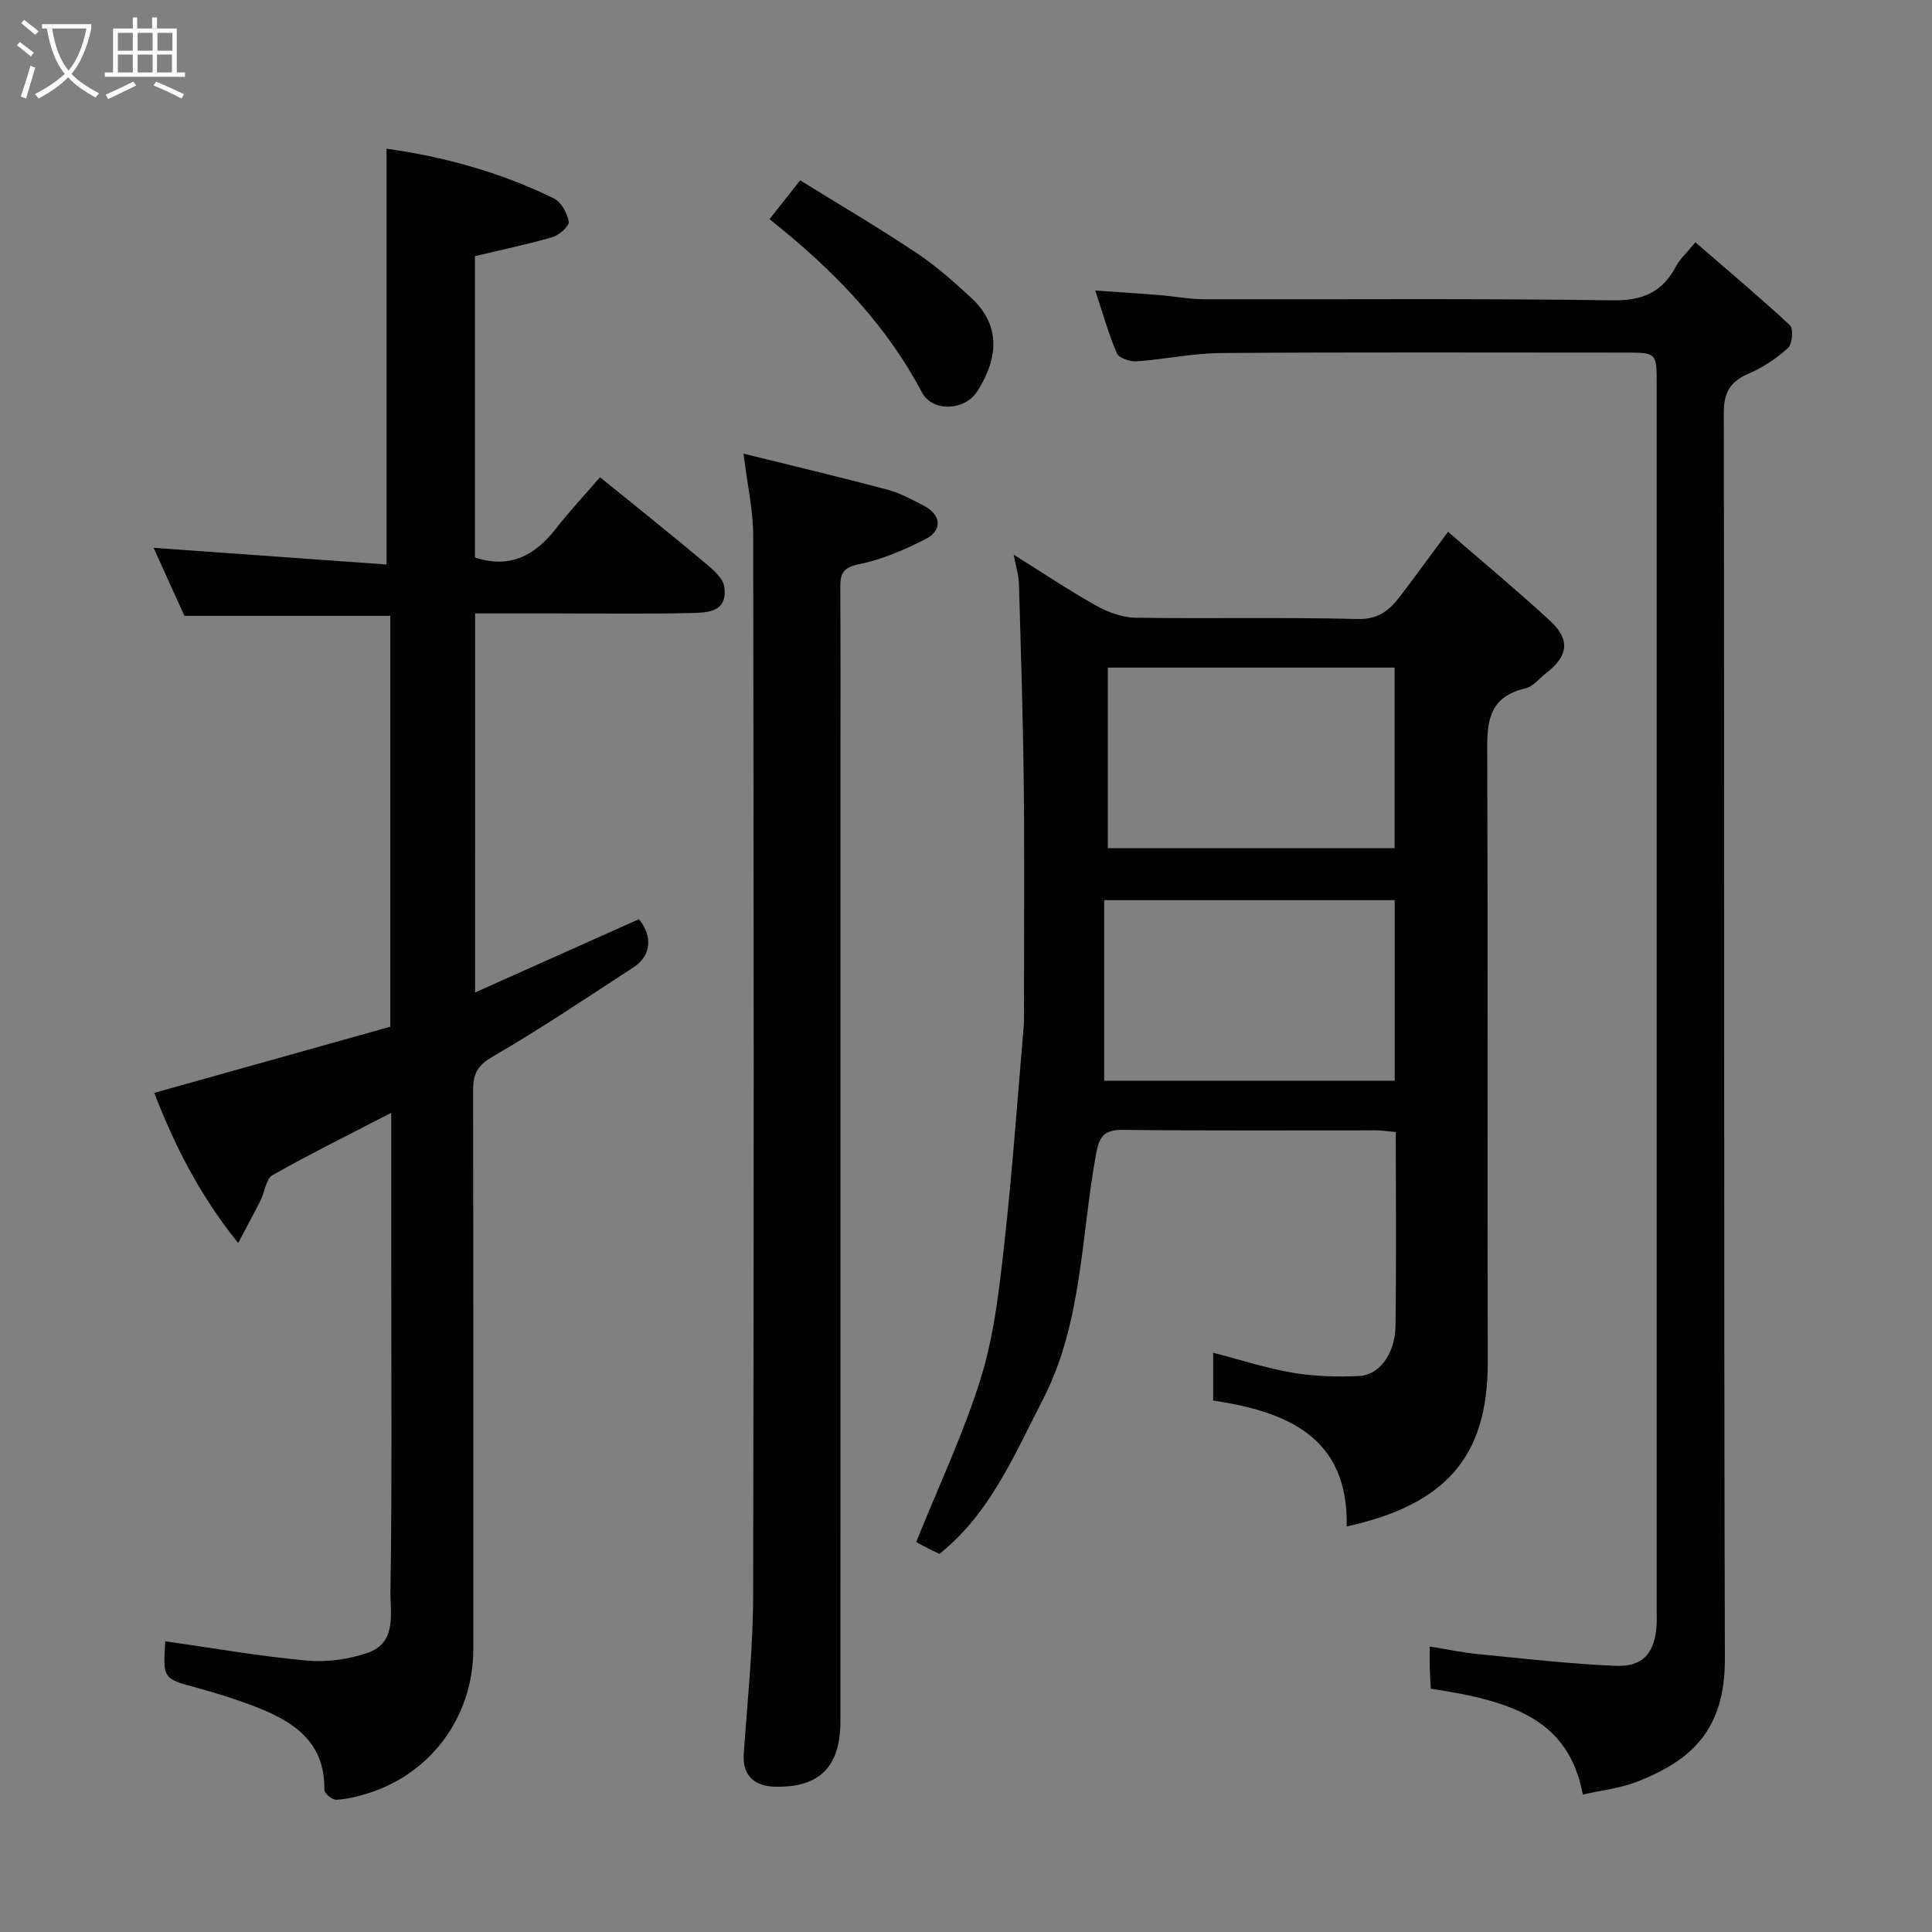 <svg enable-background="new 0 0 400 400" viewBox="0 0 400 400" xmlns="http://www.w3.org/2000/svg"><rect x="0" y="0" width="400" height="400" fill="#808080" stroke="none"/><path d="m6.4 11.7c-1-.8-1.9-1.6-2.9-2.3l.6-.7c.9.7 1.9 1.4 2.9 2.2zm-2.1 8.3c.7-2.1 1.4-4.2 2-6.4.2.1.6.3 1 .4-.7 2.3-1.3 4.4-1.9 6.4zm3-12.8c-1.1-.9-2.1-1.7-2.9-2.4l.6-.7c1 .8 2 1.5 3 2.4zm1.4-1.3v-.9h10.2v.9c-.9 4.2-2.3 7.3-4.1 9.4 1.3 1.4 3.2 2.7 5.7 4-.2.2-.4.5-.7.9-2.5-1.4-4.4-2.7-5.7-4.2-1.4 1.5-3.5 3-6.1 4.4 0 0 0 0-.1-.1-.3-.4-.5-.7-.7-.8 2.7-1.4 4.7-2.8 6.2-4.2-1.8-2.2-3-5.3-3.7-9.4zm9.2 0h-7.1c.6 3.8 1.7 6.7 3.4 8.7 1.7-2 2.9-4.8 3.7-8.7z" fill="#fbfcfa"/><path d="m31.6 3.6h.9v2.3h4.1v9.1h1.7v.9h-16.6v-.9h1.7v-9.1h4.1v-2.3h.9v2.3h3.1v-2.3zm-4 13.3.6.8c-1.9.9-3.8 1.9-5.8 2.8-.2-.3-.3-.6-.5-.9 2-.9 3.9-1.8 5.7-2.7zm-3.2-10.1v3.7h3.1v-3.7zm0 4.5v3.7h3.1v-3.7zm4.1-4.5v3.7h3.1v-3.7zm0 4.5v3.7h3.1v-3.7zm9.1 9.1c-2.1-1.1-4.1-2-5.8-2.7l.5-.8c2.2.9 4.1 1.8 5.8 2.6zm-1.9-13.6h-3.1v3.7h3.1zm-3.2 4.5v3.7h3.1v-3.7z" fill="#fbfcfa"/><g fill="#010101"><path d="m98.36 205.48c11.62-5.2 22.75-10.17 33.92-15.17 2.87 3.49 2.58 7.55-1.1 9.95-9.7 6.31-19.32 12.79-29.32 18.59-3.21 1.86-3.91 3.72-3.91 6.96.07 38.49.04 76.98.05 115.47.01 14.64-9.25 26.06-21.73 29.98-2.15.68-4.4 1.24-6.63 1.36-.83.05-2.51-1.33-2.49-2.03.19-10.14-6.62-14.32-14.66-17.38-3.78-1.44-7.66-2.66-11.56-3.72-7.2-1.96-7.22-1.88-6.71-9.68 9.77 1.39 19.5 3.09 29.32 4 4.12.38 8.63-.26 12.56-1.6 6.12-2.09 4.67-8.24 4.74-12.71.35-22.82.16-45.65.16-68.48 0-9.82 0-19.65 0-30.62-8.64 4.47-16.73 8.47-24.58 12.9-1.35.76-1.57 3.42-2.43 5.14-1.33 2.67-2.77 5.29-4.68 8.91-8.3-10.28-13.33-20.71-17.38-31.08 16.52-4.63 32.62-9.14 48.88-13.7 0-28.3 0-56.59 0-85.07-14.09 0-28.09 0-42.63 0-2.14-4.71-4.48-9.88-6.38-14.08 15.81 1.13 32.12 2.3 48.23 3.45 0-29.44 0-57.7 0-86.08 11.52 1.59 23.44 4.8 34.65 10.29 1.52.75 2.78 3.06 3.08 4.84.15.87-1.97 2.76-3.37 3.17-5.12 1.5-10.36 2.58-16.06 3.94v62.39c7.21 2.39 12.42-.39 16.77-5.97 2.73-3.51 5.78-6.77 9.13-10.65 7.42 6.03 14.62 11.78 21.69 17.7 1.65 1.38 3.81 3.2 4.05 5.04.72 5.44-3.84 5.31-7.3 5.39-9.33.21-18.66.07-27.99.07-5.32 0-10.63 0-16.31 0-.01 25.98-.01 51.72-.01 78.48z"/><path d="m194.49 321.73c-1.52-.76-2.99-1.45-4.41-2.24-.41-.23-.66-.73-.34-.35 4.66-11.6 9.84-22.52 13.37-33.95 2.71-8.8 3.76-18.19 4.79-27.4 1.68-15.02 2.74-30.12 4.04-45.18.11-1.32.06-2.66.06-4 0-15.33.13-30.66-.04-45.98-.15-13.93-.6-27.86-1-41.79-.05-1.74-.61-3.47-1.09-6 6.06 3.78 11.43 7.39 17.06 10.54 2.44 1.36 5.4 2.47 8.15 2.51 15.32.24 30.66-.12 45.98.27 4.3.11 6.6-1.8 8.79-4.67 3.23-4.25 6.37-8.56 9.95-13.39 7.43 6.45 14.37 12.21 21 18.31 4.36 4.01 3.96 7.34-.69 10.96-1.42 1.11-2.72 2.79-4.33 3.16-8.34 1.95-7.89 8.08-7.86 14.63.15 41.65.02 83.3.1 124.95.04 19.64-8.86 29.43-29.2 33.93.39-18.7-12.6-23.79-27.65-26.08 0-3.61 0-6.58 0-9.89 5.67 1.46 11.03 3.22 16.53 4.15 4.52.76 9.23.89 13.82.66 4.09-.21 7.32-4.7 7.4-10.26.19-13.3.06-26.61.06-40.24-1.52-.14-2.79-.35-4.05-.35-17.49-.02-34.99.1-52.48-.1-4.19-.05-4.93 1.67-5.6 5.41-3.05 16.94-2.82 34.72-10.94 50.43-5.89 11.4-10.91 23.59-21.42 31.96zm94.27-135.36c-20.1 0-39.82 0-60.15 0v37.38h60.15c0-12.51 0-24.78 0-37.38zm-59.4-48.15v37.38h59.38c0-12.65 0-24.91 0-37.38-19.86 0-39.44 0-59.38 0z"/><path d="m327.71 371.54c-2.9-15.32-14.12-19.31-31.47-21.91-.08-1.39-.19-2.84-.23-4.29-.04-1.3-.01-2.6-.01-4.45 3.65.59 6.79 1.26 9.97 1.57 9.48.93 18.96 2.03 28.47 2.43 5.79.24 8.18-2.66 8.55-8.5.05-.83.01-1.67.01-2.5 0-84.81 0-169.62 0-254.43 0-6.45-.01-6.46-6.67-6.46-27.83 0-55.65-.11-83.47.09-5.86.04-11.7 1.31-17.57 1.72-1.36.09-3.62-.68-4.05-1.67-1.73-4-2.9-8.23-4.48-12.99 4.58.32 8.74.58 12.9.91 3.27.26 6.53.89 9.8.9 28.16.07 56.32-.19 84.47.22 6.29.09 10.29-1.75 13.1-7.1.75-1.42 2.03-2.55 3.97-4.92 6.71 5.81 13.3 11.33 19.59 17.18.76.7.51 3.89-.39 4.7-2.38 2.16-5.2 4.04-8.15 5.31-3.82 1.64-5.17 3.87-5.16 8.18.15 85.97-.02 171.95.23 257.92.04 14.95-7.18 21.11-18.16 25.43-3.54 1.38-7.47 1.79-11.25 2.66z"/><path d="m153.94 93.92c10.52 2.61 20.13 4.89 29.67 7.42 2.64.7 5.14 2.06 7.6 3.33 3.69 1.9 4 5.14.36 6.97-4.33 2.18-8.92 4.21-13.62 5.15-3.35.67-4 1.9-3.98 4.83.09 12.99.04 25.98.04 38.97 0 65.29.01 130.57-.01 195.86 0 10.37-5.44 13.66-13.53 13.47-4.03-.1-6.81-2.07-6.48-6.84.75-10.86 1.91-21.72 1.94-32.58.17-73.28.13-146.56.01-219.84-.03-5.02-1.17-10.02-2-16.74z"/><path d="m159.32 45.37c2.19-2.77 4-5.05 6.35-8.03 8.16 5.05 16.24 9.8 24.03 14.99 4.07 2.71 7.79 6.01 11.39 9.34 6.5 6.03 5.28 13.02 1.26 19.32-2.64 4.14-9.32 4.32-11.44.3-7.04-13.34-17.09-24.01-28.59-33.48-.77-.63-1.55-1.26-3-2.44z"/></g></svg>